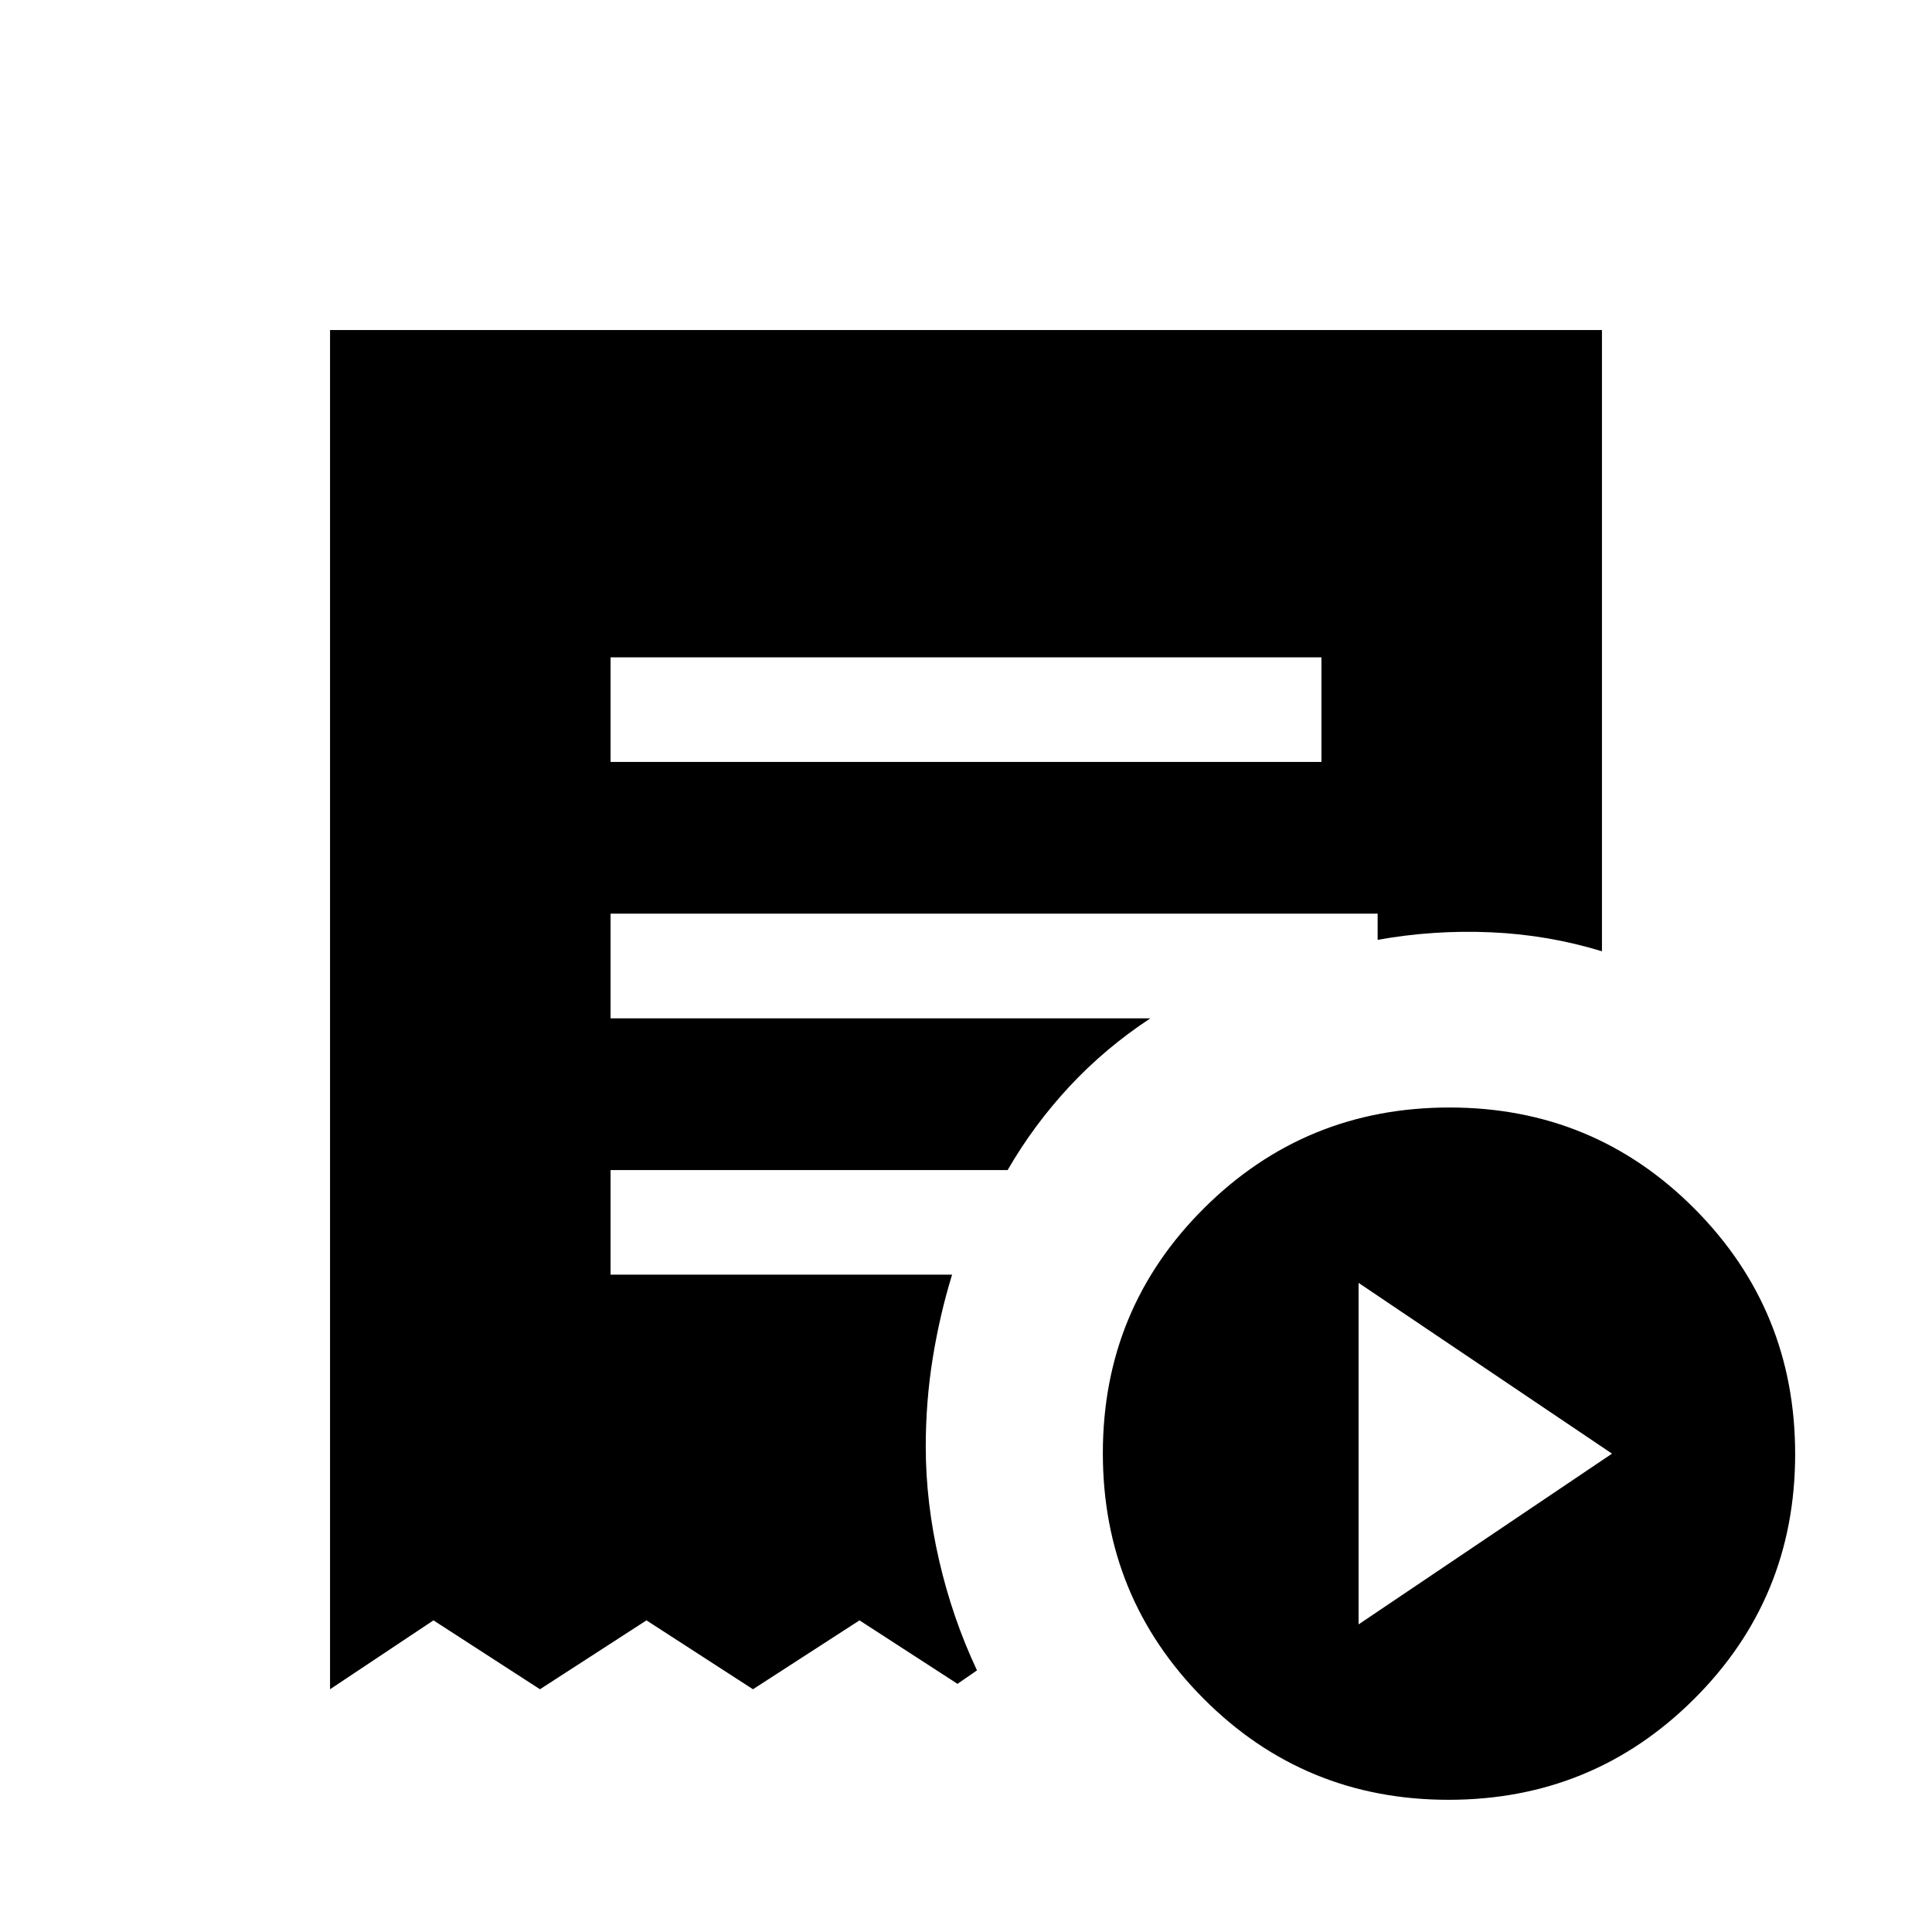 <svg xmlns="http://www.w3.org/2000/svg" height="20" viewBox="0 -960 960 960" width="20"><path d="M675.08-152.85 801-237.69l-125.92-84.85v169.69ZM303.39-581.39h353.22v-51.99H303.39v51.99Zm416.38 515.7q-71.69 0-121.73-50.27Q548-166.22 548-237.92q0-71.69 50.27-121.73 50.26-50.04 121.96-50.04 71.69 0 121.73 50.26Q892-309.16 892-237.47q0 71.7-50.27 121.74-50.26 50.04-121.96 50.04ZM164-120.62V-796h632v308.69q-26.71-8.18-55.08-9.43-28.37-1.26-56.38 3.74v-13H303.39v52h268.23q-22.43 14.75-40.22 33.87-17.78 19.13-30.71 41.52h-197.3v51.99h169.69q-6.16 20.08-9.62 41.54-3.46 21.46-3.46 43.93 0 27.69 6.62 56.42Q473.23-156 485.46-130l-9.69 6.69-48.69-31.54-52.93 34.23-52.92-34.23-52.92 34.23-52.92-34.23L164-120.62Z"/></svg>